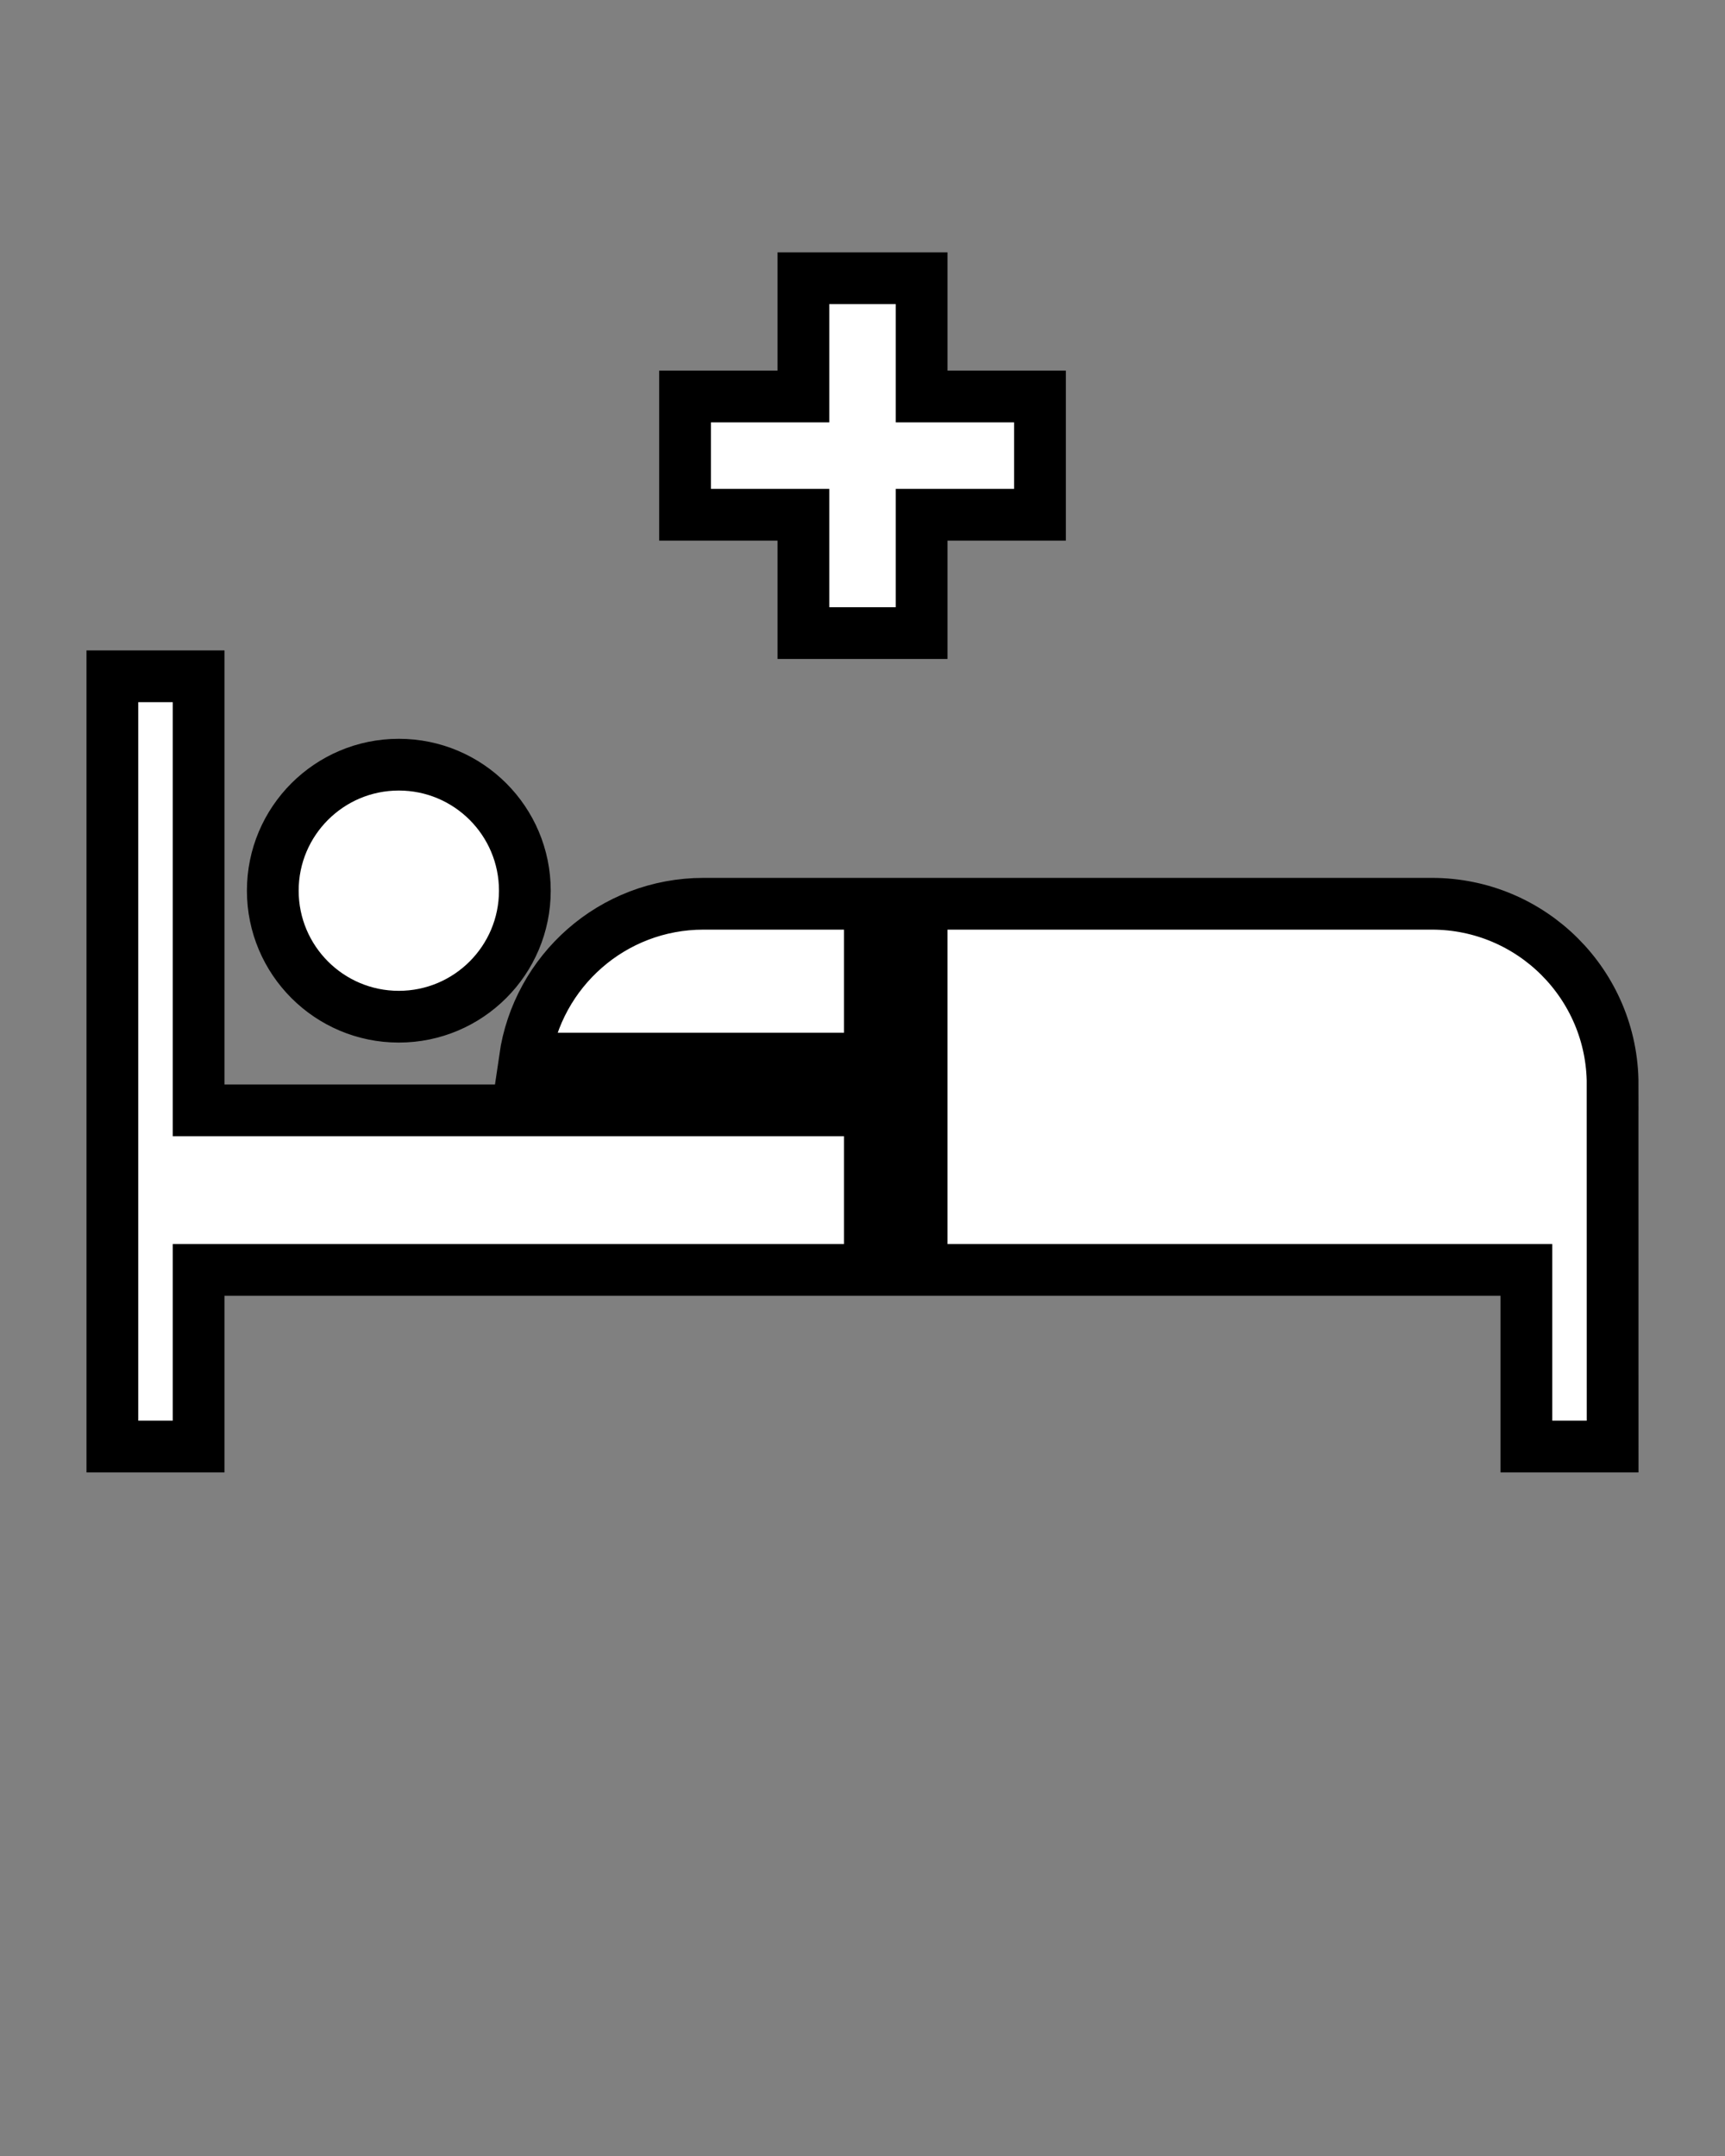 <?xml version="1.0" encoding="UTF-8" standalone="no"?>
<svg
   xmlns:dc="http://purl.org/dc/elements/1.1/"
   xmlns:cc="http://creativecommons.org/ns#"
   xmlns:rdf="http://www.w3.org/1999/02/22-rdf-syntax-ns#"
   xmlns:svg="http://www.w3.org/2000/svg"
   xmlns="http://www.w3.org/2000/svg"
   xmlns:sodipodi="http://sodipodi.sourceforge.net/DTD/sodipodi-0.dtd"
   xmlns:inkscape="http://www.inkscape.org/namespaces/inkscape"
   version="1.1"
   x="0px"
   y="0px"
   viewBox="0 0 100 125"
   enable-background="new 0 0 100 100"
   xml:space="preserve"
   id="svg2"
   inkscape:version="0.91 r13725"
   sodipodi:docname="noun_375982_cc_.svg"><rect x="0" y="0" width="100" height="125" fill="#808080" stroke="none"/><defs
     id="defs12" /><sodipodi:namedview
     pagecolor="#ffffff"
     bordercolor="#666666"
     borderopacity="1"
     objecttolerance="10"
     gridtolerance="10"
     guidetolerance="10"
     inkscape:pageopacity="0"
     inkscape:pageshadow="2"
     inkscape:window-width="1382"
     inkscape:window-height="940"
     id="namedview10"
     showgrid="false"
     inkscape:zoom="5.3400704"
     inkscape:cx="50"
     inkscape:cy="62.5"
     inkscape:window-x="0"
     inkscape:window-y="0"
     inkscape:window-maximized="0"
     inkscape:current-layer="svg2" /><path
     d="M30.426,61.375h20.003v-8.977h-9.646C35.504,52.398,31.154,56.303,30.426,61.375z M23.118,58.946  c4.036,0,7.308-3.272,7.308-7.308c0-4.034-3.271-7.304-7.308-7.304c-4.031,0-7.304,3.27-7.304,7.304  C15.814,55.674,19.087,58.946,23.118,58.946z M11.514,39.209h-5v44.66h5V73.627h38.915v-9.252H11.514V39.209z M93.486,62.875  c0-5.786-4.693-10.477-10.478-10.477h-29.58v21.229h35.058v10.242h5l-0.003-20.994H93.486z M60.289,22.989h-6.86V16.13h-6.856v6.859  h-6.86v6.854h6.86v6.863h6.856v-6.863h6.86V22.989z"
     id="path4"
     style="fill:#ffffff;fill-opacity:1;stroke:#000000;stroke-opacity:1;stroke-width:3;stroke-miterlimit:4;stroke-dasharray:none" /></svg>
